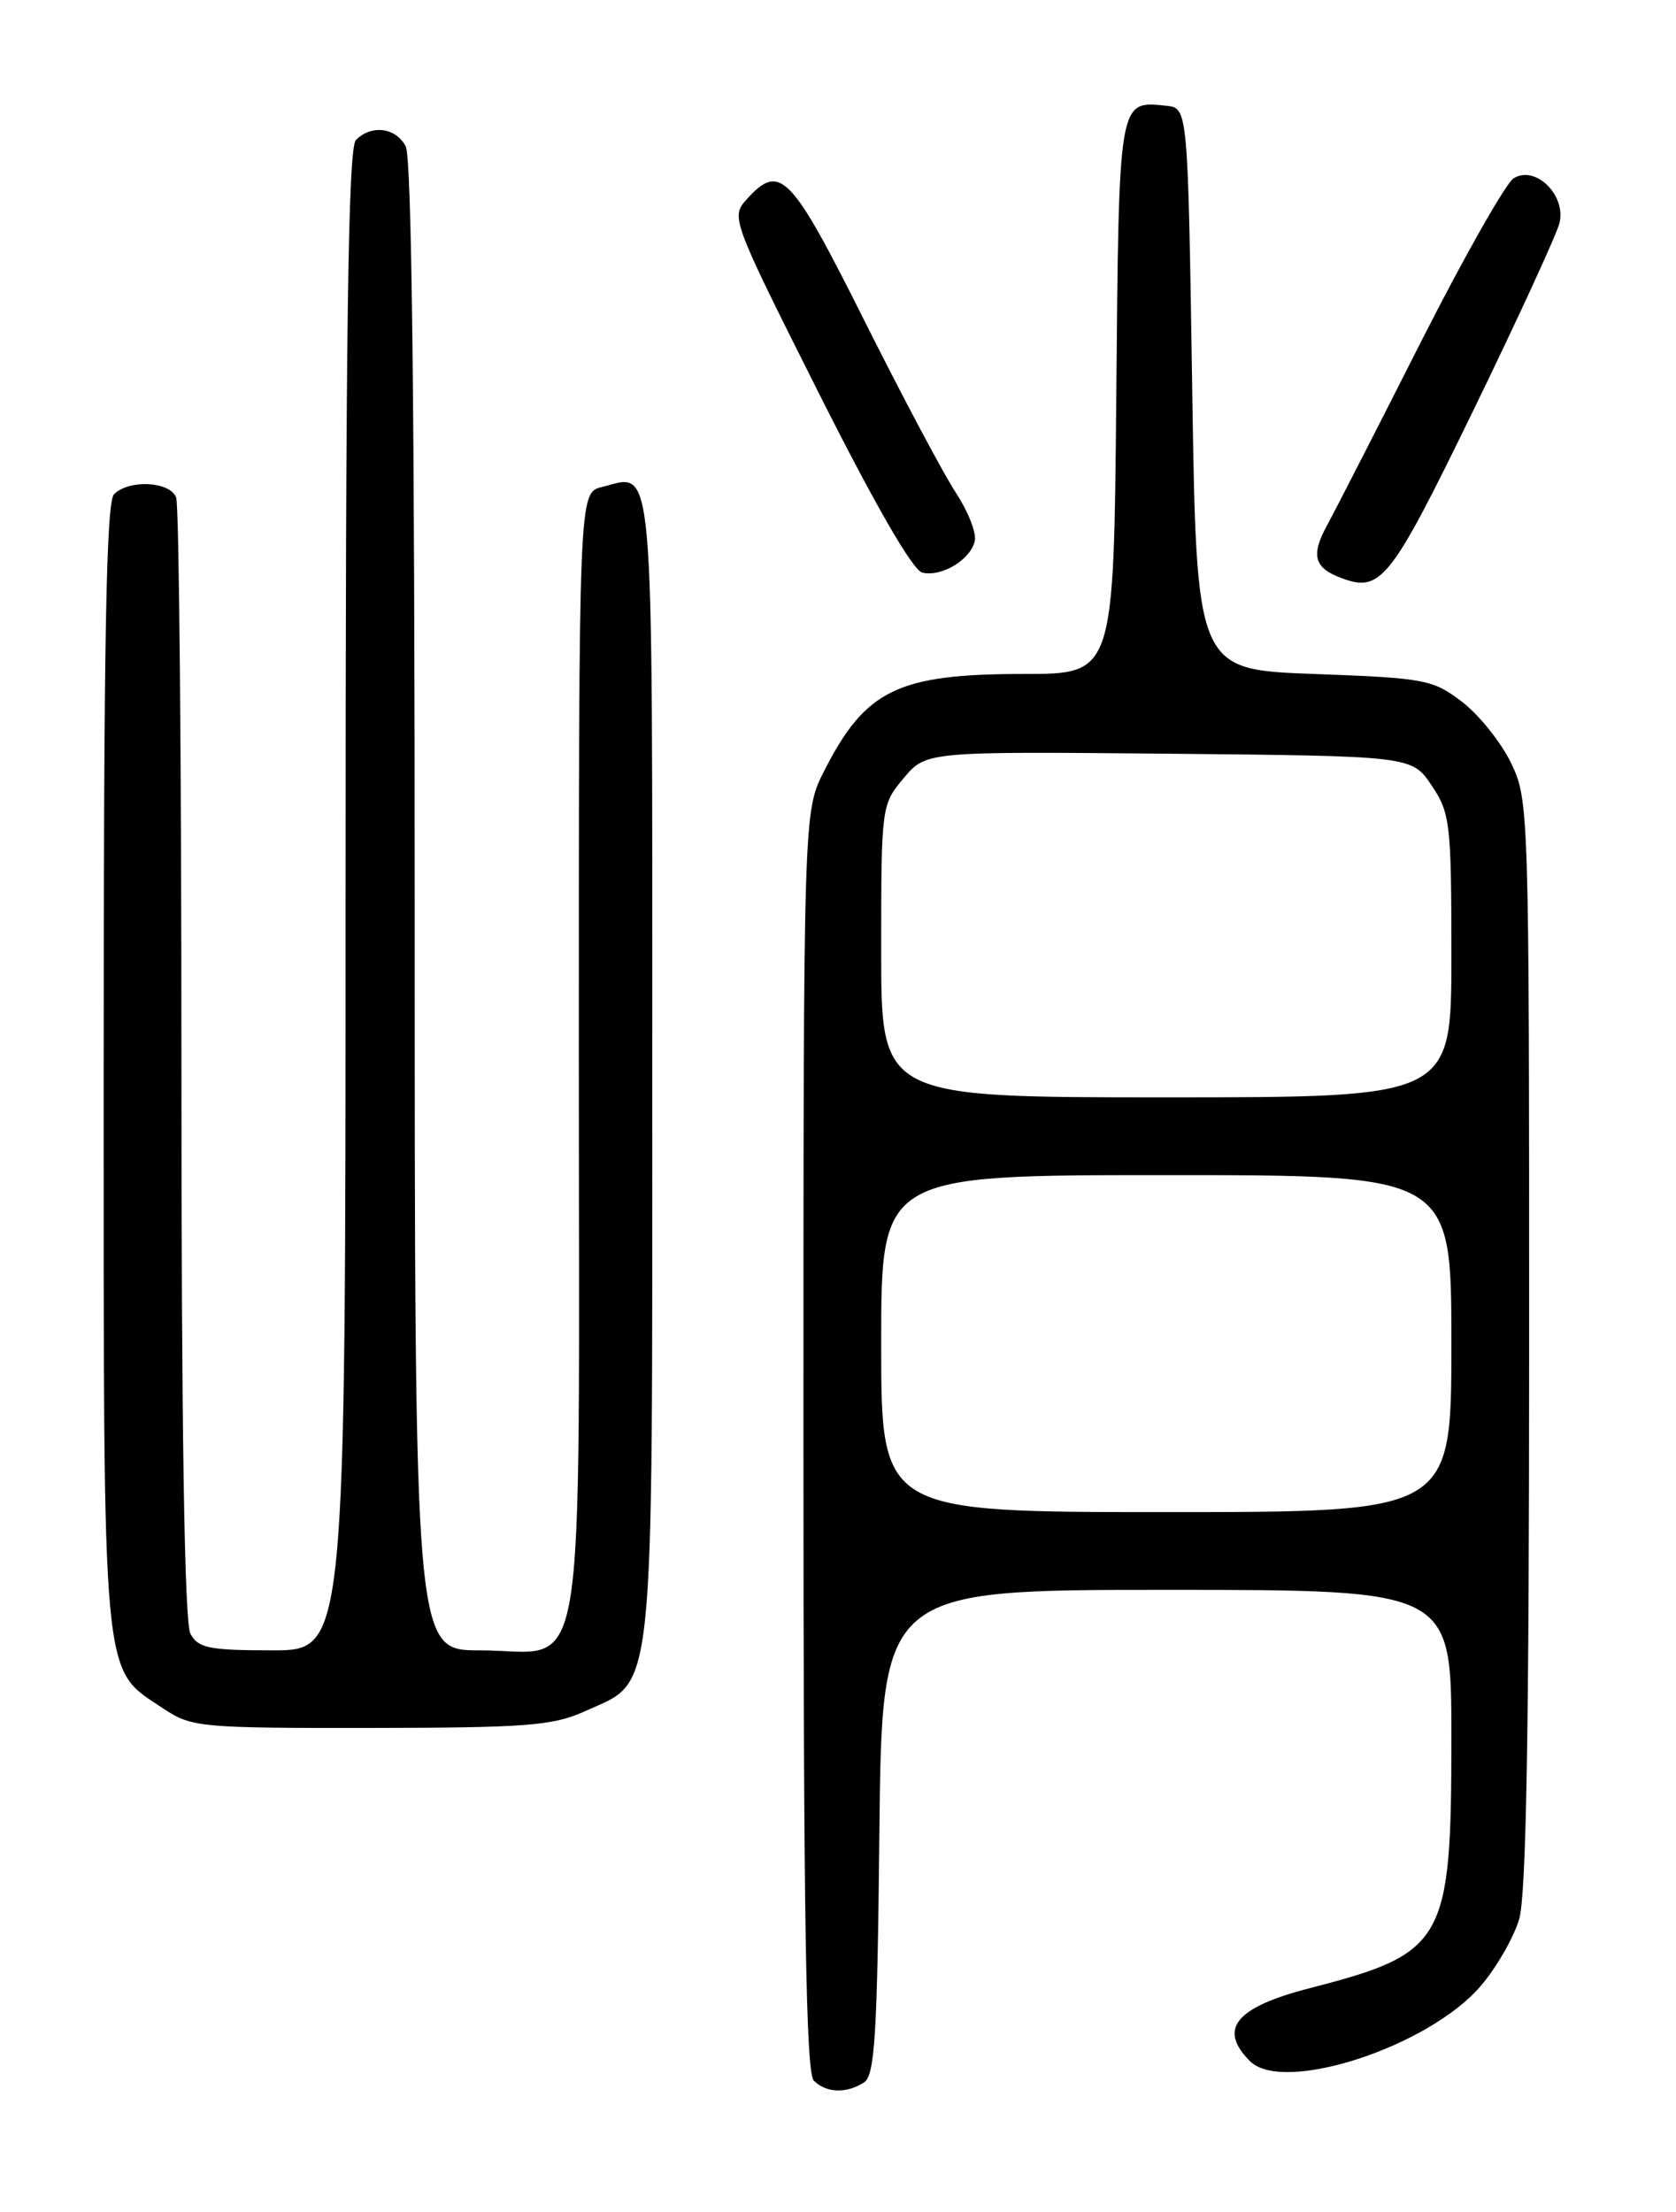 <?xml version="1.0" encoding="UTF-8" standalone="no"?>
<!DOCTYPE svg PUBLIC "-//W3C//DTD SVG 1.1//EN" "http://www.w3.org/Graphics/SVG/1.1/DTD/svg11.dtd" >
<svg xmlns="http://www.w3.org/2000/svg" xmlns:xlink="http://www.w3.org/1999/xlink" version="1.1" viewBox="0 0 194 256">
 <g >
 <path fill="currentColor"
d=" M 100.00 241.02 C 101.26 240.22 101.55 235.65 101.79 212.04 C 102.09 184.00 102.09 184.00 135.04 184.00 C 168.00 184.00 168.00 184.00 168.00 201.03 C 168.00 224.79 167.29 226.05 151.60 230.10 C 143.01 232.31 140.96 234.82 144.69 238.55 C 148.53 242.38 165.36 236.90 171.40 229.84 C 173.20 227.74 175.20 224.27 175.84 222.14 C 176.67 219.38 177.00 200.23 177.00 155.45 C 177.00 93.66 176.97 92.56 174.90 88.29 C 173.74 85.90 171.19 82.72 169.23 81.22 C 165.85 78.64 164.95 78.47 152.08 78.00 C 138.50 77.50 138.50 77.50 138.00 45.00 C 137.50 12.50 137.50 12.50 135.00 12.24 C 129.45 11.67 129.52 11.24 129.21 45.96 C 128.92 78.00 128.92 78.00 118.53 78.00 C 103.91 78.00 100.19 79.81 95.40 89.22 C 93.00 93.93 93.00 93.93 93.00 166.77 C 93.00 222.08 93.29 239.89 94.20 240.80 C 95.63 242.23 97.94 242.32 100.00 241.02 Z  M 67.68 198.06 C 75.90 194.32 75.50 198.17 75.50 123.61 C 75.50 51.28 75.81 54.83 69.65 56.37 C 67.00 57.04 67.00 57.04 67.00 122.02 C 67.00 197.94 68.16 191.00 55.50 191.00 C 48.00 191.00 48.00 191.00 48.00 104.93 C 48.00 47.52 47.66 18.22 46.96 16.93 C 45.80 14.75 43.00 14.40 41.20 16.20 C 40.29 17.11 40.00 38.02 40.00 104.20 C 40.00 191.00 40.00 191.00 31.54 191.00 C 24.19 191.00 22.93 190.74 22.04 189.07 C 21.35 187.79 21.00 165.34 21.00 123.15 C 21.00 87.96 20.73 58.45 20.39 57.58 C 19.68 55.71 14.94 55.46 13.20 57.20 C 12.29 58.11 12.00 74.19 12.00 123.45 C 12.00 195.97 11.72 192.94 18.90 197.73 C 22.16 199.91 23.12 200.00 42.90 199.98 C 60.97 199.96 64.01 199.72 67.68 198.06 Z  M 170.55 47.48 C 175.69 36.90 180.17 27.16 180.51 25.83 C 181.32 22.59 177.71 19.06 175.20 20.64 C 174.28 21.23 169.45 29.76 164.46 39.60 C 159.48 49.45 154.61 58.96 153.64 60.74 C 151.70 64.28 152.09 65.73 155.32 66.92 C 159.85 68.60 160.97 67.17 170.55 47.48 Z  M 112.84 62.56 C 113.02 61.63 112.04 59.15 110.66 57.05 C 109.27 54.96 104.50 45.99 100.06 37.12 C 91.52 20.06 90.30 18.80 86.43 23.07 C 84.58 25.12 84.68 25.39 94.78 45.50 C 101.28 58.42 105.65 66.01 106.76 66.27 C 109.01 66.81 112.41 64.74 112.84 62.56 Z  M 102.00 155.50 C 102.00 136.00 102.00 136.00 135.00 136.00 C 168.00 136.00 168.00 136.00 168.00 155.50 C 168.00 175.00 168.00 175.00 135.00 175.00 C 102.00 175.00 102.00 175.00 102.00 155.50 Z  M 102.00 110.08 C 102.00 93.31 102.02 93.13 104.60 90.06 C 107.20 86.97 107.20 86.97 135.31 87.23 C 163.42 87.50 163.42 87.50 165.71 90.90 C 167.86 94.09 168.00 95.26 168.00 110.65 C 168.00 127.00 168.00 127.00 135.00 127.00 C 102.00 127.00 102.00 127.00 102.00 110.08 Z "/>
</g>
</svg>
